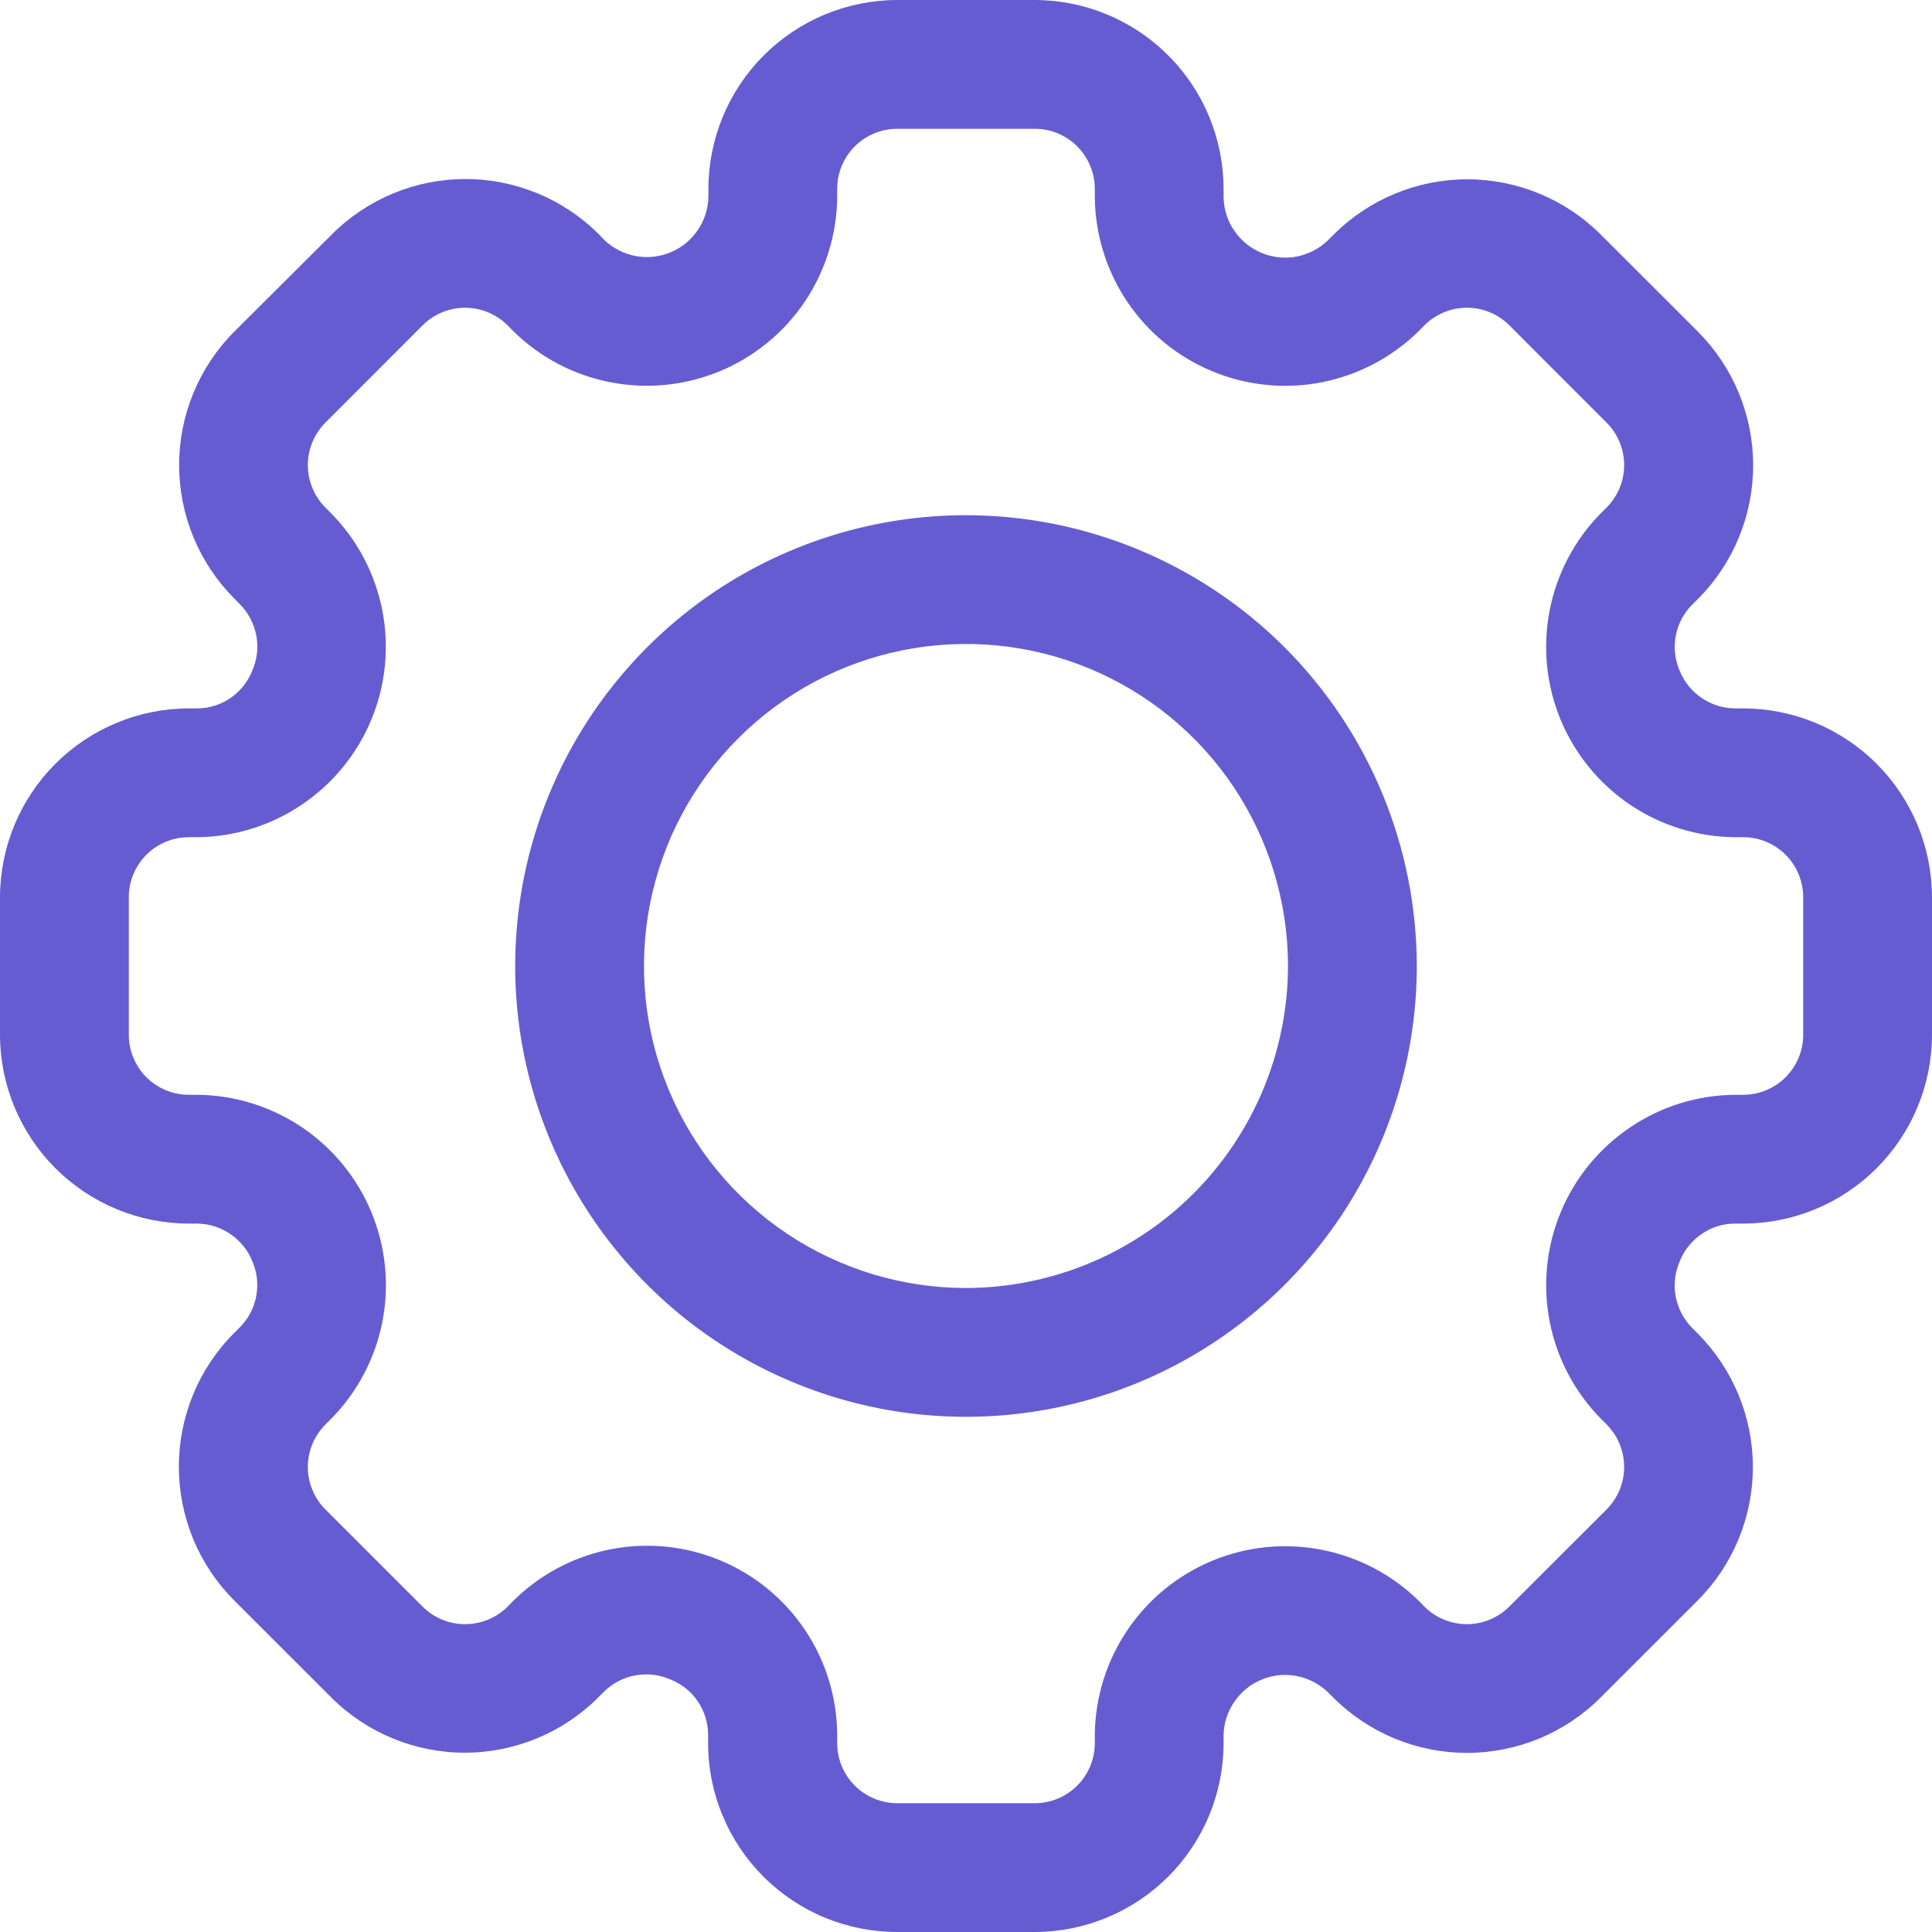 <svg width="21" height="21" viewBox="0 0 21 21" fill="none" xmlns="http://www.w3.org/2000/svg">
<path d="M18.948 7.7H18.858C18.727 7.699 18.599 7.658 18.491 7.583C18.383 7.508 18.3 7.403 18.253 7.28C18.204 7.162 18.191 7.031 18.216 6.905C18.241 6.779 18.302 6.664 18.393 6.573L18.457 6.509C18.841 6.124 19.056 5.602 19.056 5.058C19.056 4.514 18.841 3.992 18.457 3.606L17.399 2.549C17.014 2.165 16.492 1.949 15.948 1.949C15.404 1.949 14.882 2.165 14.497 2.549L14.433 2.613C14.339 2.703 14.221 2.764 14.093 2.789C13.965 2.813 13.833 2.799 13.713 2.749C13.592 2.699 13.489 2.615 13.416 2.507C13.342 2.4 13.302 2.273 13.3 2.143V2.052C13.299 1.508 13.083 0.987 12.698 0.602C12.313 0.217 11.792 0.001 11.248 0H9.752C9.208 0.001 8.687 0.217 8.302 0.602C7.917 0.987 7.701 1.508 7.7 2.052V2.143C7.697 2.272 7.656 2.398 7.582 2.504C7.509 2.611 7.407 2.694 7.287 2.743C7.167 2.793 7.036 2.807 6.909 2.783C6.782 2.759 6.664 2.699 6.57 2.61L6.51 2.547C6.125 2.162 5.603 1.946 5.059 1.946C4.515 1.946 3.993 2.162 3.608 2.547L2.547 3.604C2.163 3.989 1.947 4.511 1.947 5.055C1.947 5.599 2.163 6.121 2.547 6.506L2.61 6.57C2.702 6.664 2.763 6.783 2.787 6.913C2.81 7.042 2.793 7.175 2.74 7.295C2.692 7.414 2.609 7.516 2.503 7.589C2.396 7.661 2.271 7.7 2.142 7.7H2.052C1.508 7.701 0.987 7.917 0.602 8.302C0.217 8.687 0.001 9.208 0 9.752V11.248C0.001 11.792 0.217 12.313 0.602 12.698C0.987 13.083 1.508 13.299 2.052 13.3H2.142C2.273 13.301 2.401 13.342 2.509 13.417C2.617 13.492 2.7 13.597 2.747 13.72C2.796 13.838 2.809 13.969 2.784 14.095C2.759 14.221 2.698 14.336 2.607 14.427L2.543 14.491C2.159 14.876 1.944 15.398 1.944 15.942C1.944 16.486 2.159 17.008 2.543 17.394L3.6 18.45C3.985 18.835 4.507 19.051 5.052 19.051C5.596 19.051 6.118 18.835 6.503 18.45L6.567 18.386C6.661 18.294 6.78 18.233 6.909 18.21C7.038 18.187 7.171 18.203 7.291 18.257C7.411 18.305 7.513 18.387 7.585 18.493C7.657 18.6 7.696 18.725 7.697 18.854V18.944C7.696 19.214 7.749 19.482 7.853 19.731C7.956 19.981 8.107 20.207 8.298 20.398C8.489 20.589 8.716 20.741 8.965 20.844C9.215 20.947 9.482 21 9.752 21H11.248C11.792 20.999 12.313 20.783 12.698 20.398C13.083 20.014 13.299 19.492 13.3 18.948V18.857C13.303 18.728 13.344 18.602 13.418 18.496C13.491 18.389 13.594 18.306 13.713 18.257C13.833 18.207 13.964 18.193 14.091 18.217C14.218 18.241 14.336 18.301 14.43 18.39L14.493 18.453C14.879 18.838 15.4 19.053 15.945 19.053C16.489 19.053 17.011 18.838 17.396 18.453L18.453 17.397C18.837 17.012 19.053 16.49 19.053 15.946C19.053 15.402 18.837 14.88 18.453 14.494L18.39 14.431C18.298 14.337 18.237 14.217 18.213 14.088C18.19 13.959 18.207 13.826 18.26 13.706C18.308 13.586 18.391 13.484 18.497 13.412C18.604 13.339 18.729 13.3 18.858 13.3H18.948C19.492 13.299 20.014 13.083 20.398 12.698C20.783 12.313 20.999 11.792 21 11.248V9.752C20.999 9.208 20.783 8.687 20.398 8.302C20.014 7.917 19.492 7.701 18.948 7.7ZM19.6 11.248C19.6 11.421 19.531 11.586 19.409 11.709C19.286 11.831 19.121 11.9 18.948 11.9H18.858C18.452 11.903 18.056 12.026 17.719 12.254C17.382 12.481 17.119 12.802 16.964 13.177C16.808 13.553 16.767 13.965 16.844 14.364C16.922 14.763 17.115 15.13 17.4 15.42L17.463 15.483C17.585 15.606 17.654 15.772 17.654 15.945C17.654 16.118 17.585 16.284 17.463 16.407L16.405 17.463C16.283 17.585 16.117 17.654 15.944 17.654C15.771 17.654 15.605 17.585 15.483 17.463L15.42 17.399C15.13 17.115 14.763 16.922 14.364 16.845C13.965 16.767 13.553 16.809 13.178 16.964C12.802 17.12 12.481 17.382 12.254 17.719C12.027 18.055 11.904 18.451 11.9 18.857V18.948C11.9 19.121 11.831 19.286 11.709 19.409C11.586 19.531 11.421 19.6 11.248 19.6H9.752C9.579 19.6 9.414 19.531 9.291 19.409C9.169 19.286 9.1 19.121 9.1 18.948V18.857C9.098 18.45 8.976 18.053 8.749 17.715C8.522 17.378 8.201 17.114 7.825 16.959C7.449 16.803 7.035 16.762 6.636 16.84C6.237 16.919 5.869 17.113 5.58 17.4L5.517 17.464C5.394 17.586 5.228 17.654 5.055 17.654C4.882 17.654 4.717 17.586 4.594 17.464L3.537 16.407C3.415 16.285 3.346 16.119 3.346 15.946C3.346 15.773 3.415 15.607 3.537 15.484L3.601 15.42C3.886 15.131 4.079 14.763 4.157 14.364C4.234 13.965 4.193 13.553 4.037 13.177C3.882 12.802 3.619 12.48 3.282 12.253C2.945 12.026 2.548 11.903 2.142 11.9H2.052C1.879 11.9 1.714 11.831 1.591 11.709C1.469 11.586 1.4 11.421 1.4 11.248V9.752C1.4 9.579 1.469 9.414 1.591 9.291C1.714 9.169 1.879 9.1 2.052 9.1H2.142C2.548 9.097 2.944 8.974 3.281 8.746C3.618 8.519 3.881 8.198 4.036 7.823C4.192 7.448 4.233 7.035 4.156 6.636C4.078 6.237 3.885 5.87 3.6 5.58L3.537 5.517C3.415 5.394 3.346 5.228 3.346 5.055C3.346 4.882 3.415 4.717 3.537 4.594L4.594 3.536C4.716 3.414 4.882 3.345 5.055 3.345C5.228 3.345 5.394 3.414 5.517 3.536L5.58 3.6C5.869 3.885 6.237 4.078 6.635 4.155C7.034 4.233 7.447 4.191 7.822 4.036C8.197 3.881 8.519 3.618 8.746 3.282C8.973 2.945 9.096 2.549 9.1 2.143V2.052C9.1 1.879 9.169 1.714 9.291 1.591C9.414 1.469 9.579 1.4 9.752 1.4H11.248C11.421 1.4 11.586 1.469 11.709 1.591C11.831 1.714 11.9 1.879 11.9 2.052V2.143C11.904 2.549 12.027 2.945 12.254 3.282C12.481 3.618 12.802 3.881 13.178 4.036C13.553 4.192 13.966 4.233 14.364 4.156C14.763 4.078 15.13 3.885 15.42 3.6L15.483 3.536C15.606 3.414 15.772 3.345 15.945 3.345C16.118 3.345 16.284 3.414 16.406 3.536L17.463 4.594C17.585 4.717 17.654 4.882 17.654 5.055C17.654 5.228 17.585 5.394 17.463 5.517L17.399 5.58C17.114 5.87 16.921 6.237 16.844 6.636C16.766 7.035 16.808 7.448 16.963 7.823C17.119 8.198 17.382 8.52 17.718 8.747C18.055 8.974 18.452 9.097 18.858 9.1H18.948C19.121 9.1 19.286 9.169 19.409 9.291C19.531 9.414 19.6 9.579 19.6 9.752V11.248Z" fill="#665CD1"/>
<path d="M10.5 5.6C9.53 5.6 8.583 5.887 7.777 6.425C6.972 6.964 6.343 7.729 5.973 8.624C5.602 9.52 5.505 10.505 5.694 11.456C5.883 12.406 6.35 13.279 7.035 13.964C7.72 14.65 8.593 15.116 9.544 15.306C10.494 15.495 11.479 15.398 12.375 15.027C13.27 14.656 14.035 14.028 14.574 13.222C15.112 12.416 15.4 11.469 15.4 10.5C15.398 9.2 14.881 7.955 13.963 7.036C13.044 6.118 11.799 5.601 10.5 5.6ZM10.5 14C9.807 14 9.131 13.794 8.555 13.41C7.98 13.025 7.531 12.479 7.266 11.839C7.001 11.2 6.932 10.496 7.067 9.817C7.202 9.138 7.535 8.514 8.025 8.025C8.514 7.535 9.138 7.202 9.817 7.067C10.496 6.932 11.2 7.001 11.839 7.266C12.479 7.531 13.025 7.98 13.41 8.555C13.794 9.131 14 9.807 14 10.5C13.998 11.428 13.629 12.317 12.973 12.973C12.317 13.629 11.428 13.998 10.5 14Z" fill="#665CD1"/>
</svg>
